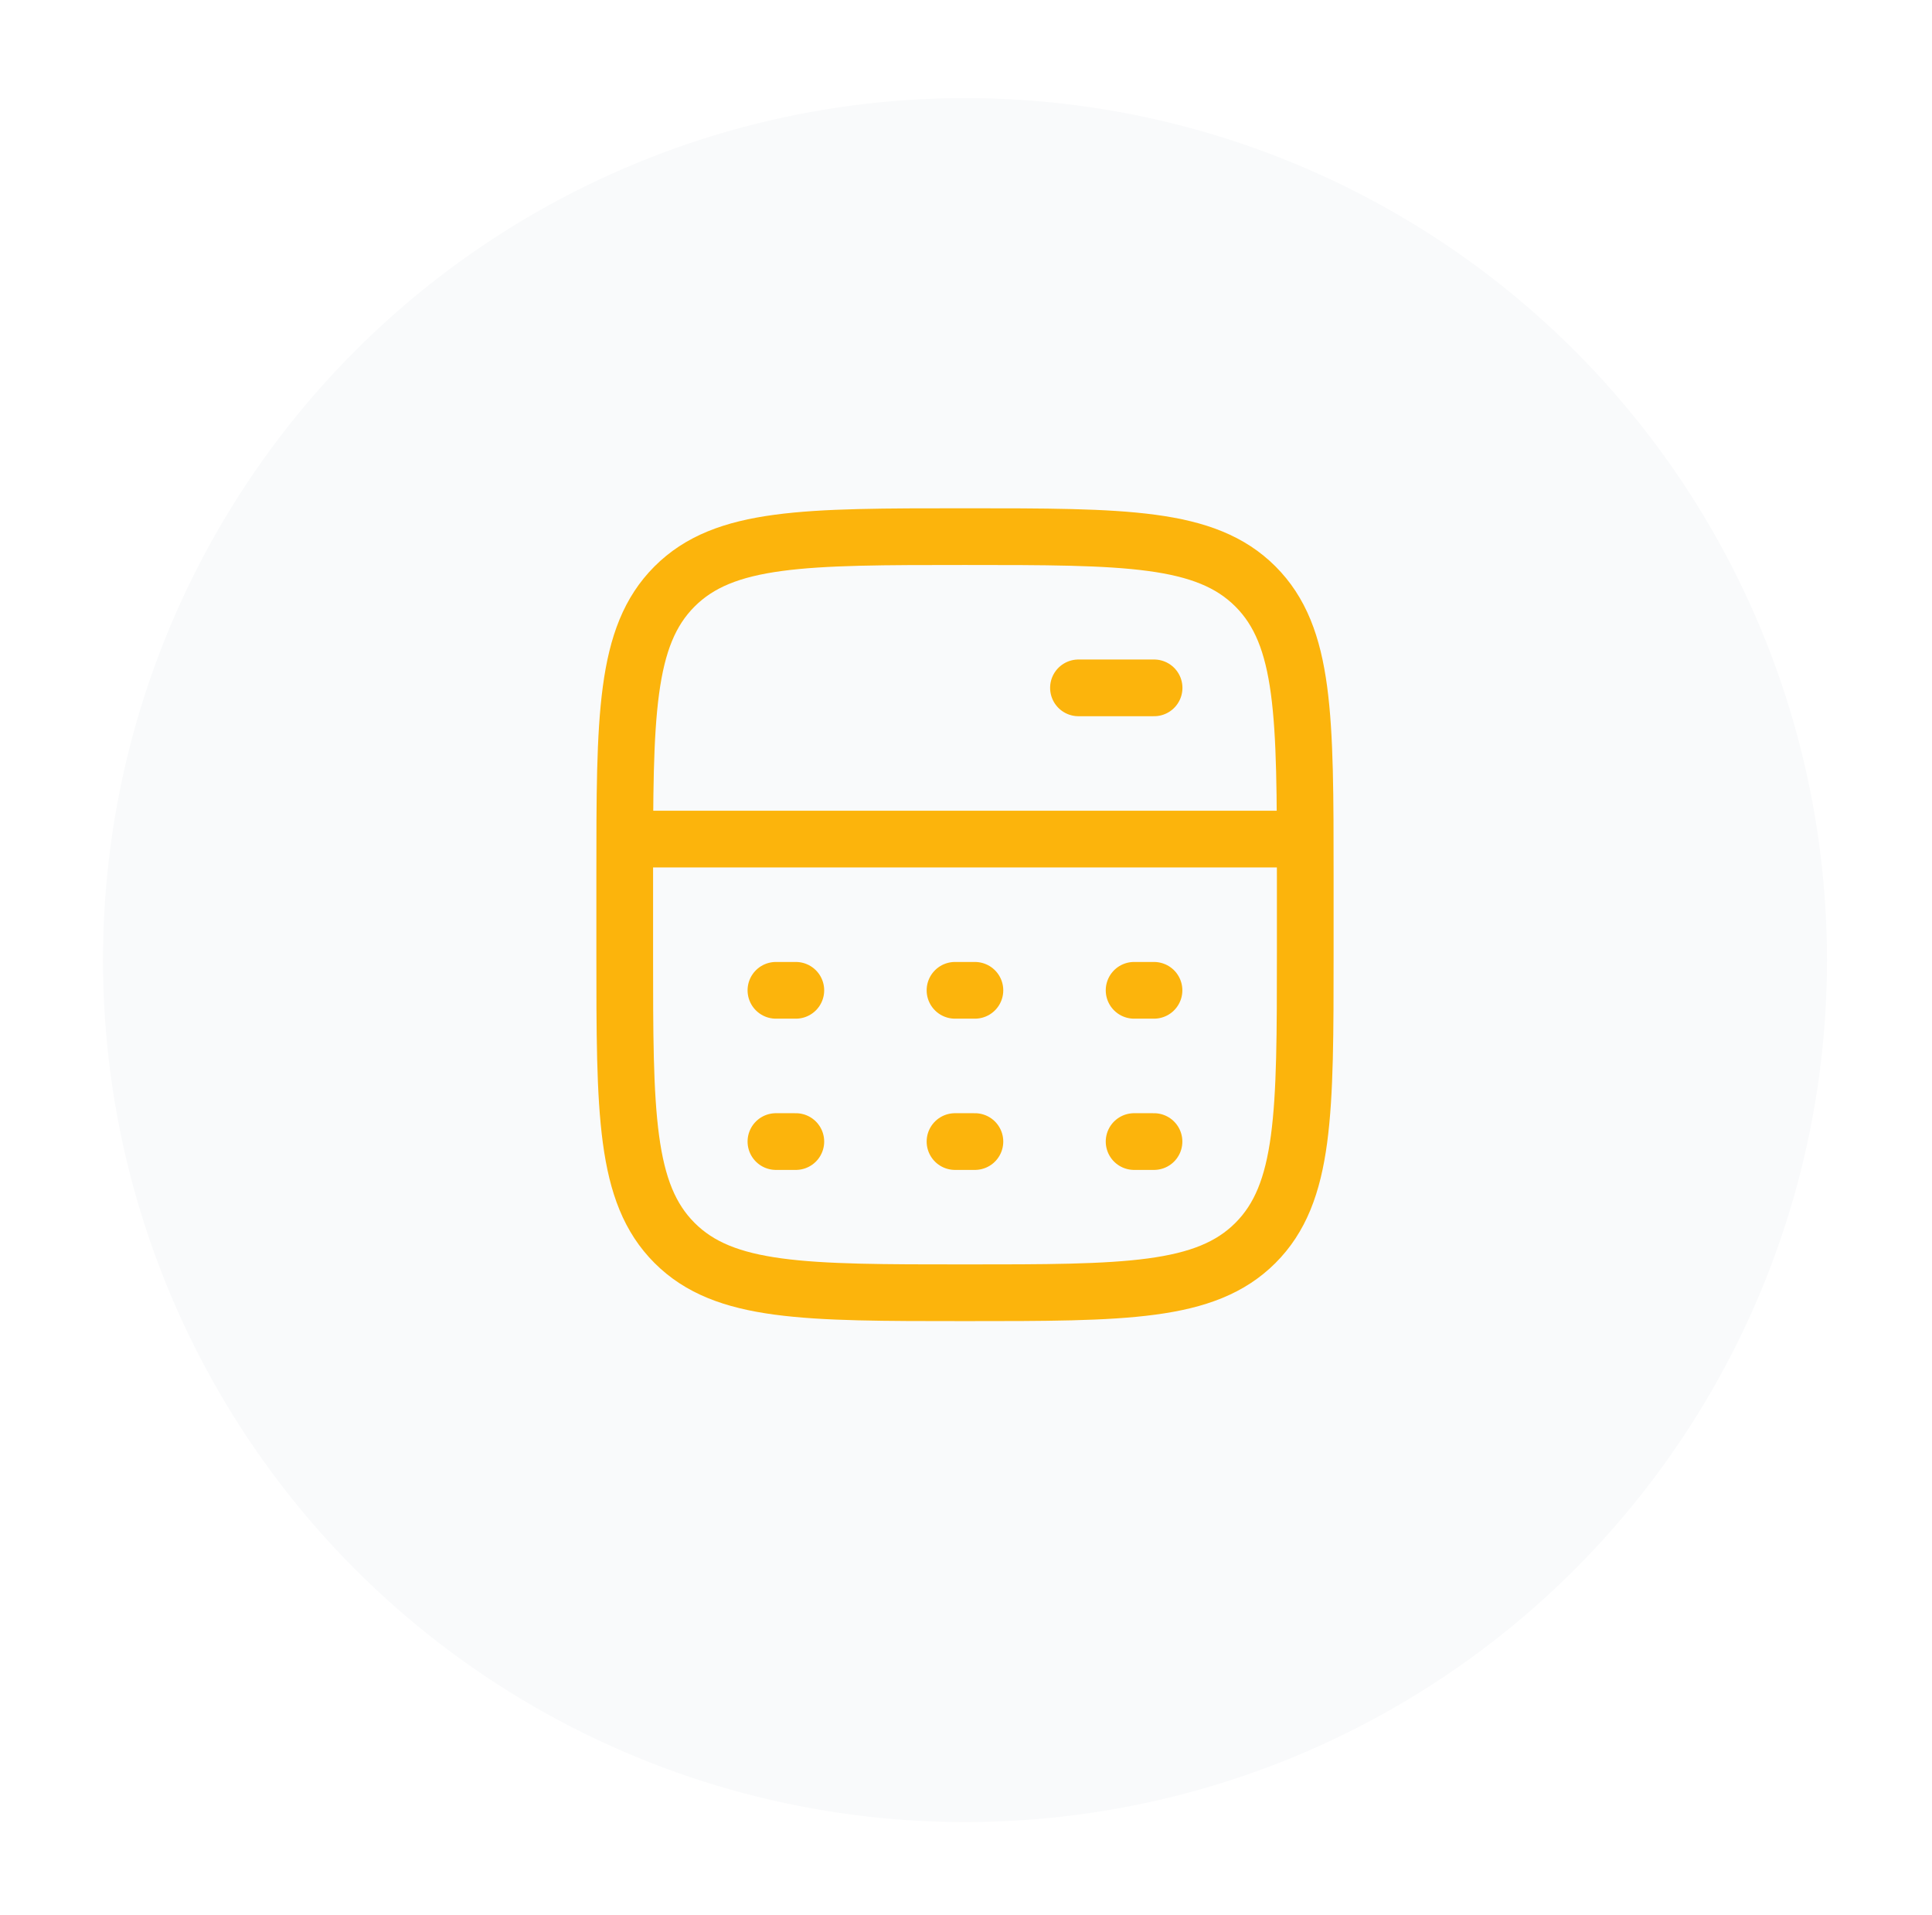 <svg width="113" height="112" viewBox="0 0 113 112" fill="none" xmlns="http://www.w3.org/2000/svg">
<g filter="url(#filter0_d_630_259335)">
<circle cx="56.441" cy="50.847" r="50.417" fill="#F9FAFB"/>
</g>
<path d="M36.539 49.076H76.342" stroke="#FCB40C" stroke-width="3.317" stroke-linejoin="round"/>
<path d="M63.078 40.232L67.501 40.232" stroke="#FCB40C" stroke-width="3.317" stroke-linecap="round" stroke-linejoin="round"/>
<path d="M76.342 55.711V51.288C76.342 41.907 76.342 37.216 73.428 34.301C70.513 31.387 65.822 31.387 56.441 31.387C47.059 31.387 42.368 31.387 39.454 34.301C36.539 37.216 36.539 41.907 36.539 51.288V55.711C36.539 65.093 36.539 69.783 39.454 72.698C42.368 75.612 47.059 75.612 56.441 75.612C65.822 75.612 70.513 75.612 73.428 72.698C76.342 69.783 76.342 65.093 76.342 55.711Z" stroke="#FCB40C" stroke-width="3.317"/>
<path d="M45.383 57.922H46.547M55.857 57.922H57.021M66.332 57.922H67.496" stroke="#FCB40C" stroke-width="3.317" stroke-linecap="round" stroke-linejoin="round"/>
<path d="M45.383 66.768H46.547M55.857 66.768H57.021M66.332 66.768H67.496" stroke="#FCB40C" stroke-width="3.317" stroke-linecap="round" stroke-linejoin="round"/>
<defs>
<filter id="filter0_d_630_259335" x="0.716" y="0.43" width="111.45" height="111.448" filterUnits="userSpaceOnUse" color-interpolation-filters="sRGB">
<feFlood flood-opacity="0" result="BackgroundImageFix"/>
<feColorMatrix in="SourceAlpha" type="matrix" values="0 0 0 0 0 0 0 0 0 0 0 0 0 0 0 0 0 0 127 0" result="hardAlpha"/>
<feOffset dy="5.307"/>
<feGaussianBlur stdDeviation="2.654"/>
<feComposite in2="hardAlpha" operator="out"/>
<feColorMatrix type="matrix" values="0 0 0 0 0 0 0 0 0 0 0 0 0 0 0 0 0 0 0.02 0"/>
<feBlend mode="normal" in2="BackgroundImageFix" result="effect1_dropShadow_630_259335"/>
<feBlend mode="normal" in="SourceGraphic" in2="effect1_dropShadow_630_259335" result="shape"/>
</filter>
</defs>
</svg>
